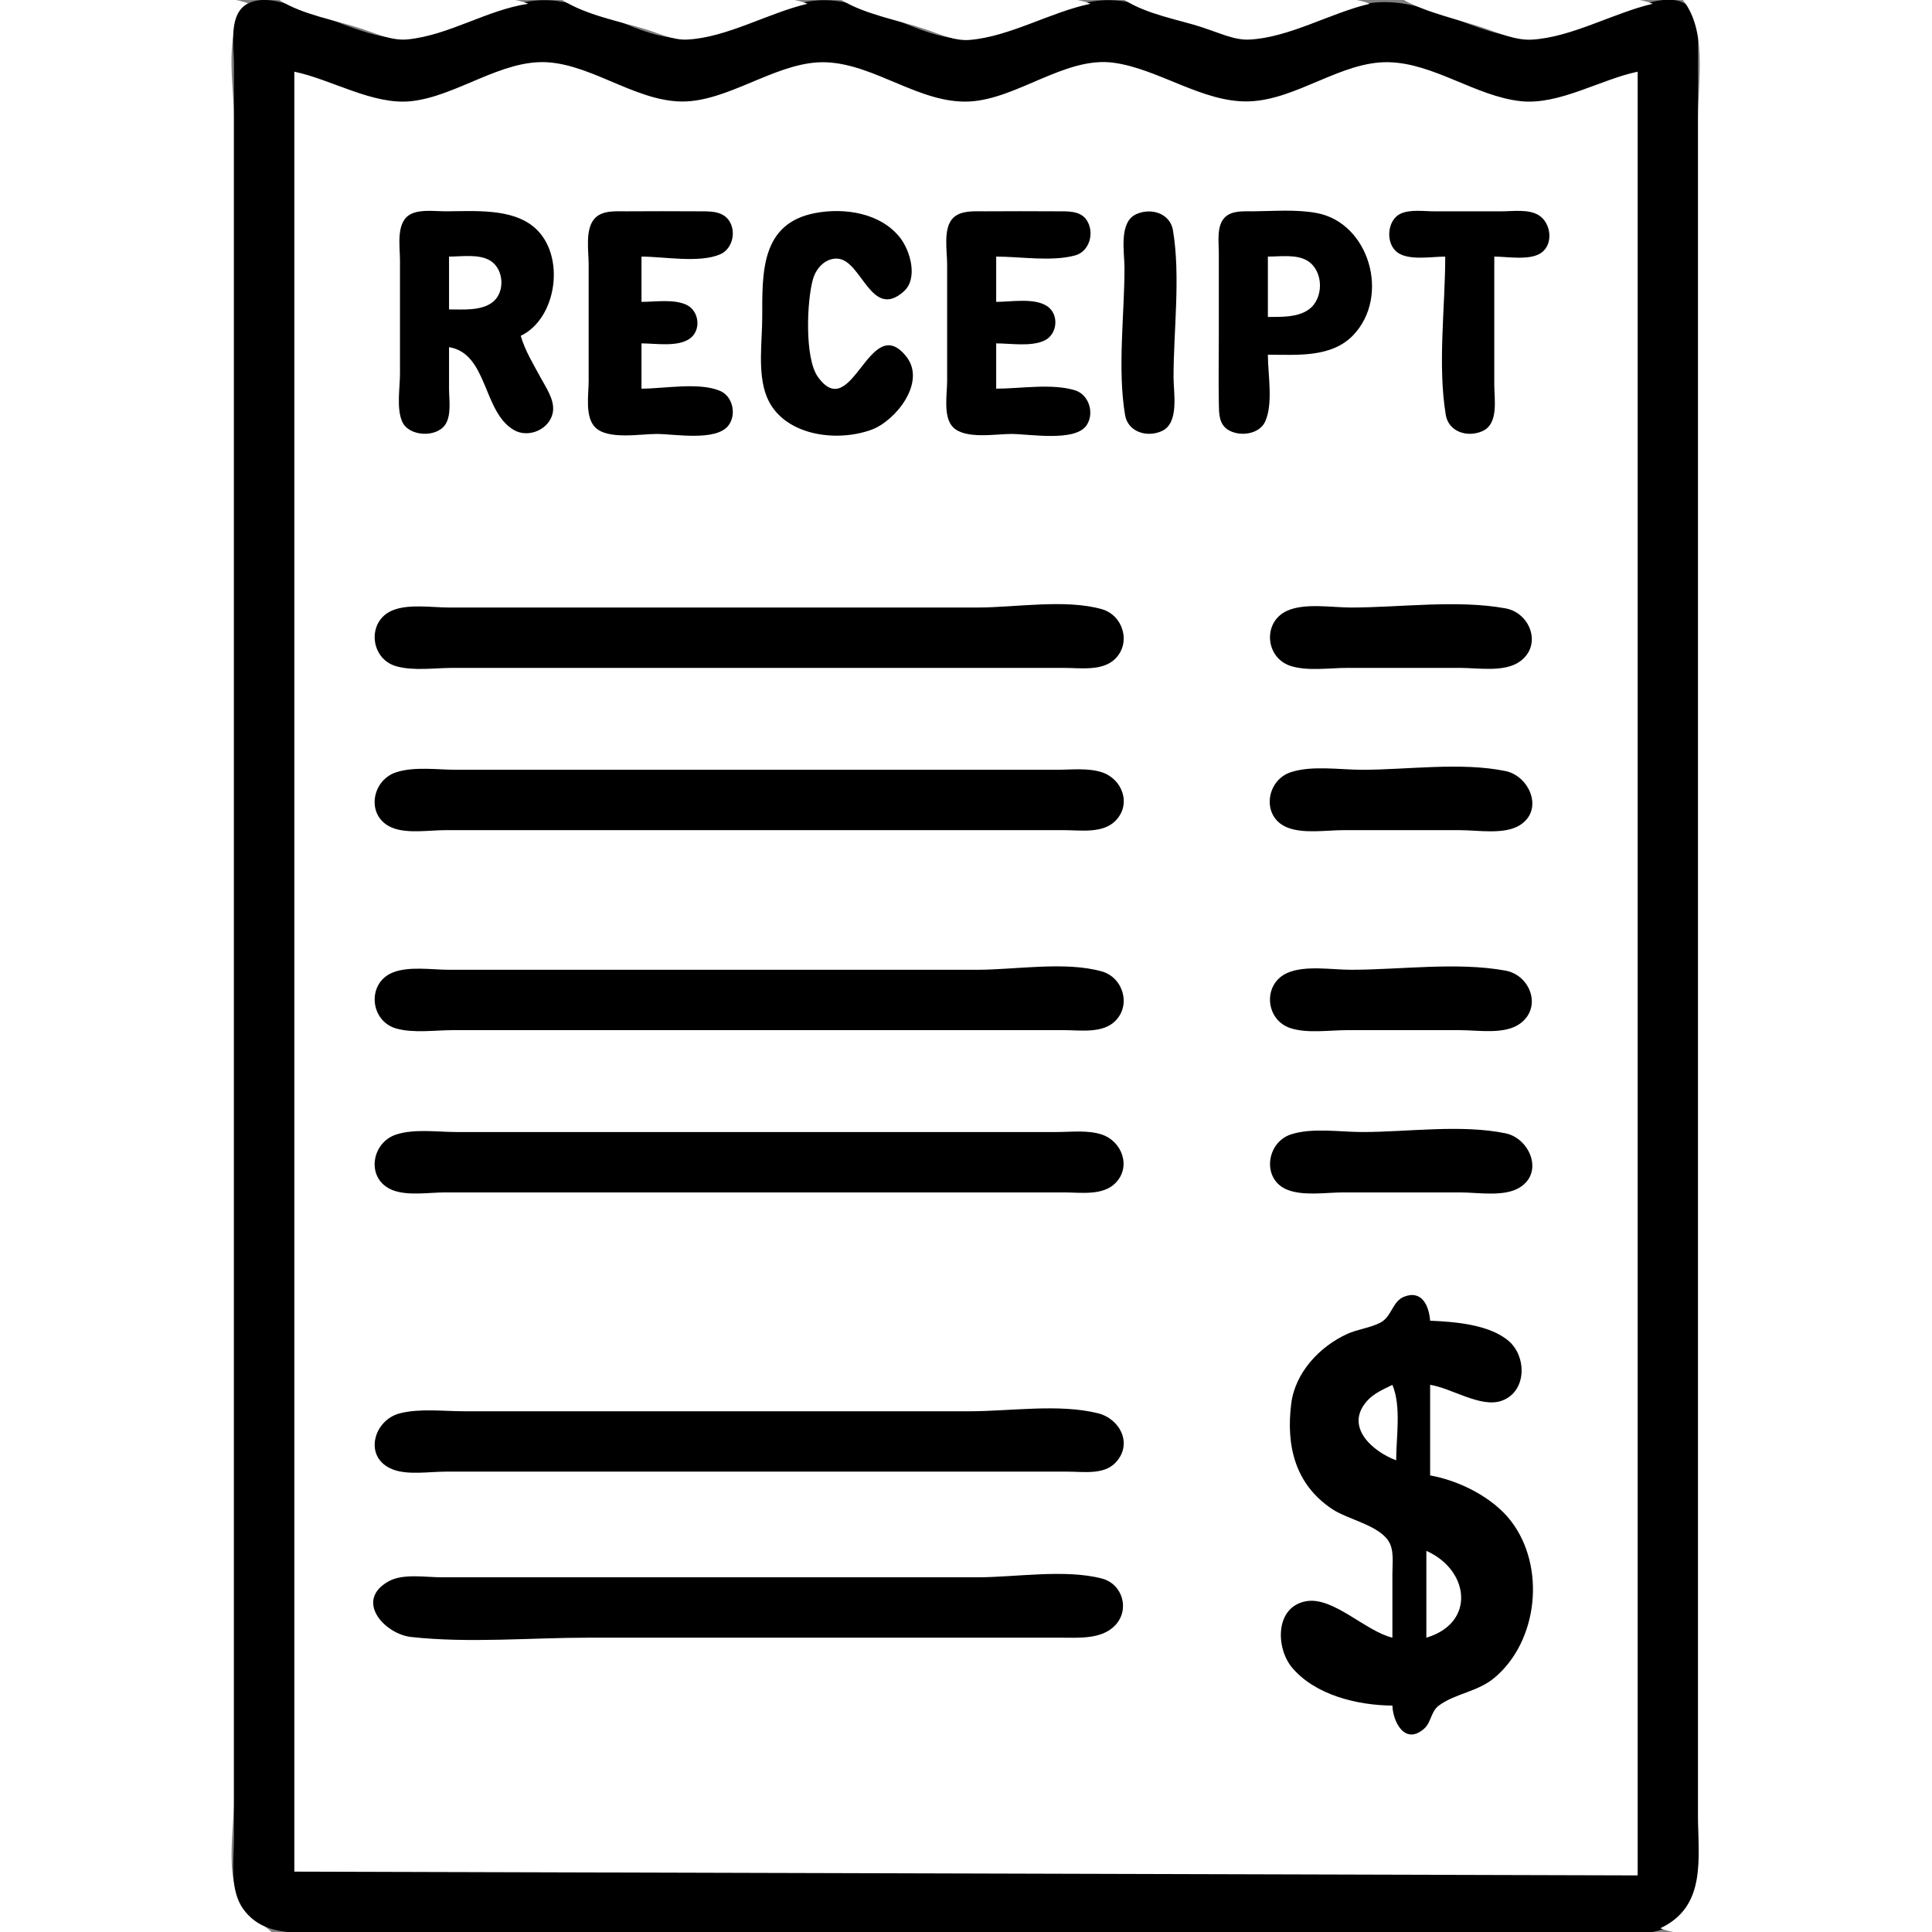 <?xml version="1.0" standalone="yes"?>
<svg xmlns="http://www.w3.org/2000/svg" width="512" height="512">
<rect width="100%" height="100%" fill="#808080" stroke="none"/>
<path style="fill:#ffffff; stroke:none;" d="M0 0L0 512L72 512C68.771 509.358 65.2 506.86 63.318 503C59.909 496.009 62 484.62 62 477L62 409L62 113L62 31C62 22.287 58.942 7.229 66 1C60.049 -1.497 51.42 0 45 0L0 0z"/>
<path style="fill:#000000; stroke:none;" d="M66.109 0.742C60.347 3.21 62 11.985 62 17L62 65L62 270L62 442L62 487C62 493.071 60.725 500.775 64.514 505.981C70.241 513.851 80.472 512 89 512L152 512L359 512L417 512C424.356 512 435.249 513.989 441.999 510.682C452.876 505.354 450 490.927 450 481L450 396L450 110L450 33L450 13C449.999 9.907 450.512 5.994 448.821 3.228C444.804 -3.342 434.368 1.663 429 3.28C421.619 5.504 411.744 10.85 404 10.147C387.695 8.666 374.949 -3.566 358 2.001C351.68 4.076 345.351 6.055 339 8.025C335.742 9.036 332.484 10.513 329 10.056C316.643 8.433 304.666 -0.766 292 0.097C279.71 0.935 268.161 10.349 256 10.349C243.443 10.349 231.779 0.342 219 0.055C206.214 -0.233 194.612 9.584 182 10.157C169.47 10.726 157.569 0.354 145 0.055C132.027 -0.254 120.67 8.996 108 10.147C99.585 10.911 87.999 4.925 80 2.33C75.763 0.956 70.533 -1.153 66.109 0.742z"/>
<path style="fill:#ffffff; stroke:none;" d="M74 0C80.34 3.99 88.902 5.301 96 7.667C99.825 8.942 103.885 10.85 108 10.442C119.006 9.35 129.049 2.617 140 1C134.049 -1.497 125.42 0 119 0L74 0M149 0C155.362 4.003 163.834 5.561 171 7.72C174.514 8.778 178.26 10.66 182 10.49C192.565 10.01 203.682 3.387 214 1C208.049 -1.497 199.42 0 193 0L149 0M223 0C229.284 3.839 237.982 5.327 245 7.667C248.777 8.926 252.937 10.93 257 10.581C267.748 9.658 278.37 3.2 289 1C283.049 -1.497 274.42 0 268 0L223 0M298 0C304.145 3.867 312.126 5.148 319 7.344C322.782 8.553 326.954 10.674 331 10.49C341.63 10.007 352.644 3.396 363 1C357.049 -1.497 348.42 0 342 0L298 0M372 0C378.317 3.433 386.161 5.056 393 7.333C397.065 8.687 401.633 10.759 406 10.501C416.558 9.876 427.642 3.396 438 1C432.049 -1.497 423.42 0 417 0L372 0M446 0C452.466 8.307 450 20.954 450 31L450 106L450 397L450 481C450 492.433 452.34 505.241 440 511C446.436 513.701 456.049 512 463 512L512 512L512 0L446 0M78 19L78 496L434 497L434 19C424.151 21.038 413.137 27.917 403 26.812C391.077 25.512 380.039 16.759 368 16.485C355.478 16.199 343.632 26.461 331 26.866C318.725 27.26 307.004 18.191 295 16.611C282.337 14.944 269.582 26.204 257 26.892C243.915 27.607 231.987 17.056 219 16.509C207.018 16.005 194.976 25.661 183 26.801C169.963 28.042 157.766 17.255 145 16.499C132.842 15.779 120.997 25.504 109 26.812C98.863 27.917 87.849 21.038 78 19z"/>
<path style="fill:#000000; stroke:none;" d="M119 92C129.306 93.677 127.906 109.187 136.21 113.971C140.198 116.269 145.959 113.636 146.549 108.995C146.949 105.858 144.642 102.622 143.23 100C141.265 96.352 139.174 92.991 138 89C147.602 84.414 149.988 67.732 141.786 60.419C135.755 55.041 125.464 55.999 118 56C115.254 56 111.731 55.476 109.148 56.603C104.775 58.513 106 65.164 106 69L106 99C106 102.775 105.019 108.257 106.603 111.772C108.369 115.689 115.575 116.049 117.972 112.566C119.696 110.063 119 105.868 119 103L119 92M170 103L170 91C173.739 91 179.417 92.001 182.682 89.821C185.955 87.636 185.338 82.32 181.852 80.742C178.466 79.211 173.632 80 170 80L170 68C175.977 68 185.324 69.783 190.856 67.397C194.187 65.959 195.221 61.207 193.103 58.318C191.239 55.776 187.8 56.02 185 56.001C178.668 55.957 172.332 55.967 166 56.001C163.331 56.015 159.81 55.674 157.742 57.742C154.959 60.526 156 66.443 156 70L156 101C156 104.557 154.959 110.475 157.742 113.258C161.092 116.607 169.679 115 174 115C178.784 115 189.891 117.063 193.103 112.682C195.221 109.793 194.187 105.041 190.856 103.603C185.324 101.217 175.977 103 170 103M216 56.468C201.616 59.234 202 72.259 202 84C202 90.566 200.708 98.779 203.148 105C207.216 115.374 221.513 117.365 230.999 113.867C237.321 111.535 245.626 101.268 240.138 94.434C230.397 82.302 225.848 112.592 216.742 99.866C213.199 94.913 213.815 79.748 215.434 74.015C216.251 71.122 218.728 68.315 221.999 68.546C228.382 68.998 230.871 84.897 239.485 77.258C243.35 73.83 241.266 66.521 238.567 63.043C233.438 56.434 223.801 54.969 216 56.468M264 103L264 91C267.851 91 273.203 91.925 276.772 90.258C280.226 88.643 280.758 83.381 277.566 81.179C274.187 78.848 267.909 80 264 80L264 68C270.449 68 278.712 69.393 284.941 67.682C288.776 66.629 290.141 61.581 287.972 58.318C286.251 55.727 282.721 56.02 280 56.001C273.668 55.957 267.332 55.967 261 56.001C258.303 56.015 254.711 55.679 252.603 57.742C249.865 60.423 251 66.537 251 70L251 101C251 104.463 249.865 110.577 252.603 113.258C255.883 116.469 263.815 115 268 115C272.719 115 284.992 117.192 287.971 112.682C290.109 109.447 288.564 104.565 284.891 103.434C278.773 101.55 270.377 103 264 103M301.148 56.743C296.419 58.853 298 66.836 298 71C298 83.48 296.107 97.653 298.148 109.956C298.893 114.447 303.888 116.025 307.852 114.257C312.581 112.147 311 104.164 311 100C311 87.52 312.893 73.347 310.852 61.044C310.107 56.553 305.112 54.975 301.148 56.743M336 94C343.644 94 352.869 94.884 358.657 88.786C368.471 78.446 362.865 59.089 349 56.468C343.521 55.432 337.555 55.962 332 56.001C329.582 56.017 326.474 55.733 324.603 57.603C322.348 59.859 323.001 64.114 323 67L323 89C323 94.996 322.891 101.004 323.005 106.999C323.051 109.478 323.01 112.286 325.318 113.821C328.296 115.802 333.651 115.212 335.258 111.772C337.475 107.026 336 99.155 336 94M383 68C383 81.439 380.95 96.709 383.148 109.956C383.893 114.447 388.888 116.025 392.852 114.257C397.215 112.31 396 105.862 396 102L396 68C399.513 68 405.485 69.122 408.486 66.972C411.776 64.616 411.011 59.012 407.772 57.028C405.072 55.374 401.018 56 398 56L380 56C377.295 56 373.763 55.46 371.228 56.603C367.499 58.285 367.088 64.668 370.434 66.972C373.523 69.1 379.421 68 383 68z"/>
<path style="fill:#ffffff; stroke:none;" d="M119 68L119 82C122.63 81.99 127.517 82.448 130.566 80.062C133.962 77.404 133.534 71.208 129.852 69.028C126.868 67.261 122.328 68 119 68M336 68L336 84C339.512 83.971 343.743 84.167 346.772 82.062C350.847 79.229 350.842 71.929 346.606 69.179C343.722 67.307 339.273 68 336 68z"/>
<path style="fill:#000000; stroke:none;" d="M104.044 161.742C97.145 164.554 98.011 174.588 105.015 176.566C109.581 177.856 115.291 177 120 177L150 177L249 177L282 177C286.33 177 292.196 177.939 295.566 174.566C299.832 170.298 297.603 163.02 291.985 161.434C282.313 158.702 269.038 161 259 161L150 161L119 161C114.43 161 108.354 159.986 104.044 161.742M341.105 161.858C334.537 164.812 335.296 174.336 342.043 176.486C346.525 177.914 352.343 177 357 177L387 177C391.764 177 398.769 178.246 402.852 175.258C408.743 170.946 405.531 162.427 398.999 161.228C386.166 158.874 371.053 161 358 161C352.941 161 345.813 159.741 341.105 161.858M105.015 204.653C98.28 206.833 96.886 216.581 104.044 219.397C108.051 220.972 113.762 220 118 220L148 220L250 220L282 220C286.33 220 292.196 220.939 295.566 217.566C299.948 213.182 297.463 206.426 291.985 204.653C288.267 203.449 283.853 204 280 204L258 204L153 204L121 204C115.971 204 109.856 203.086 105.015 204.653M342.043 204.653C335.478 206.837 334.22 216.435 341.055 219.258C345.341 221.028 351.448 220 356 220L387 220C391.652 220 398.654 221.267 402.772 218.682C409.227 214.63 405.322 205.65 398.999 204.344C387.225 201.913 373.019 204 361 204C355.14 204 347.659 202.784 342.043 204.653M104.044 257.742C97.145 260.554 98.011 270.588 105.015 272.566C109.581 273.856 115.291 273 120 273L150 273L249 273L282 273C286.33 273 292.196 273.939 295.566 270.566C299.832 266.298 297.603 259.02 291.985 257.434C282.313 254.702 269.038 257 259 257L150 257L119 257C114.43 257 108.354 255.986 104.044 257.742M341.105 257.858C334.537 260.812 335.296 270.336 342.043 272.486C346.525 273.914 352.343 273 357 273L387 273C391.764 273 398.769 274.246 402.852 271.258C408.743 266.946 405.531 258.427 398.999 257.228C386.166 254.874 371.053 257 358 257C352.941 257 345.813 255.741 341.105 257.858M105.015 300.653C98.28 302.833 96.886 312.581 104.044 315.397C108.051 316.972 113.762 316 118 316L148 316L250 316L282 316C286.33 316 292.196 316.939 295.566 313.566C299.89 309.24 297.361 302.436 291.96 300.653C288.266 299.433 283.834 300 280 300L258 300L153 300L121 300C115.971 300 109.856 299.086 105.015 300.653M342.044 300.653C335.584 302.81 334.338 312.483 341.055 315.258C345.341 317.028 351.449 316 356 316L387 316C391.652 316 398.654 317.267 402.772 314.682C409.227 310.63 405.322 301.65 398.999 300.344C387.225 297.913 373.019 300 361 300C355.145 300 347.654 298.78 342.044 300.653M369 434C361.857 432.303 353.205 422.956 346.015 424.362C337.786 425.971 338.134 436.829 342.394 441.907C348.573 449.27 359.816 451.924 369 452C369.14 456.255 372.271 462.602 377.401 458.127C379.321 456.453 379.168 453.559 381.317 451.985C385.722 448.757 391.557 448.366 395.996 444.671C407.661 434.96 409.723 415.121 400.387 403.04C395.547 396.777 386.683 392.365 379 391L379 367C384.628 367.831 392.41 373.187 397.956 371.218C404.673 368.833 404.618 359.535 399.867 355.419C394.738 350.976 385.505 350.279 379 350C378.714 346.256 376.944 341.777 372.147 343.623C368.982 344.841 368.842 348.914 365.853 350.49C363.131 351.926 359.821 352.227 357 353.518C349.665 356.878 343.211 363.79 342.185 372C340.79 383.164 343.216 393.349 353.001 399.895C357.164 402.681 365.221 404.127 367.972 408.394C369.509 410.776 368.999 414.308 369 417L369 434z"/>
<path style="fill:#ffffff; stroke:none;" d="M369 367C366.653 368.168 364.104 369.228 362.316 371.225C356.172 378.088 363.759 384.674 370 387C370 380.831 371.398 372.715 369 367z"/>
<path style="fill:#000000; stroke:none;" d="M106.015 374.533C98.94 376.3 96.187 386.306 104.044 389.397C108.051 390.972 113.762 390 118 390L148 390L250 390L283 390C287.053 390 292.453 390.896 295.566 387.682C300.316 382.78 296.873 376.003 290.985 374.533C280.662 371.956 267.618 374 257 374L155 374L123 374C117.546 374 111.342 373.203 106.015 374.533z"/>
<path style="fill:#ffffff; stroke:none;" d="M378 411L378 434C391.204 430.067 389.364 416.013 378 411z"/>
<path style="fill:#000000; stroke:none;" d="M103.059 419.028C93.819 424.088 101.837 433.044 109 433.826C124.317 435.5 140.59 434 156 434L248 434L281 434C285.775 433.998 291.973 434.533 295.566 430.697C299.479 426.519 297.501 419.746 291.985 418.318C282.189 415.783 269.118 418 259 418L147 418L117 418C112.822 418 106.851 416.951 103.059 419.028z"/>
</svg>
